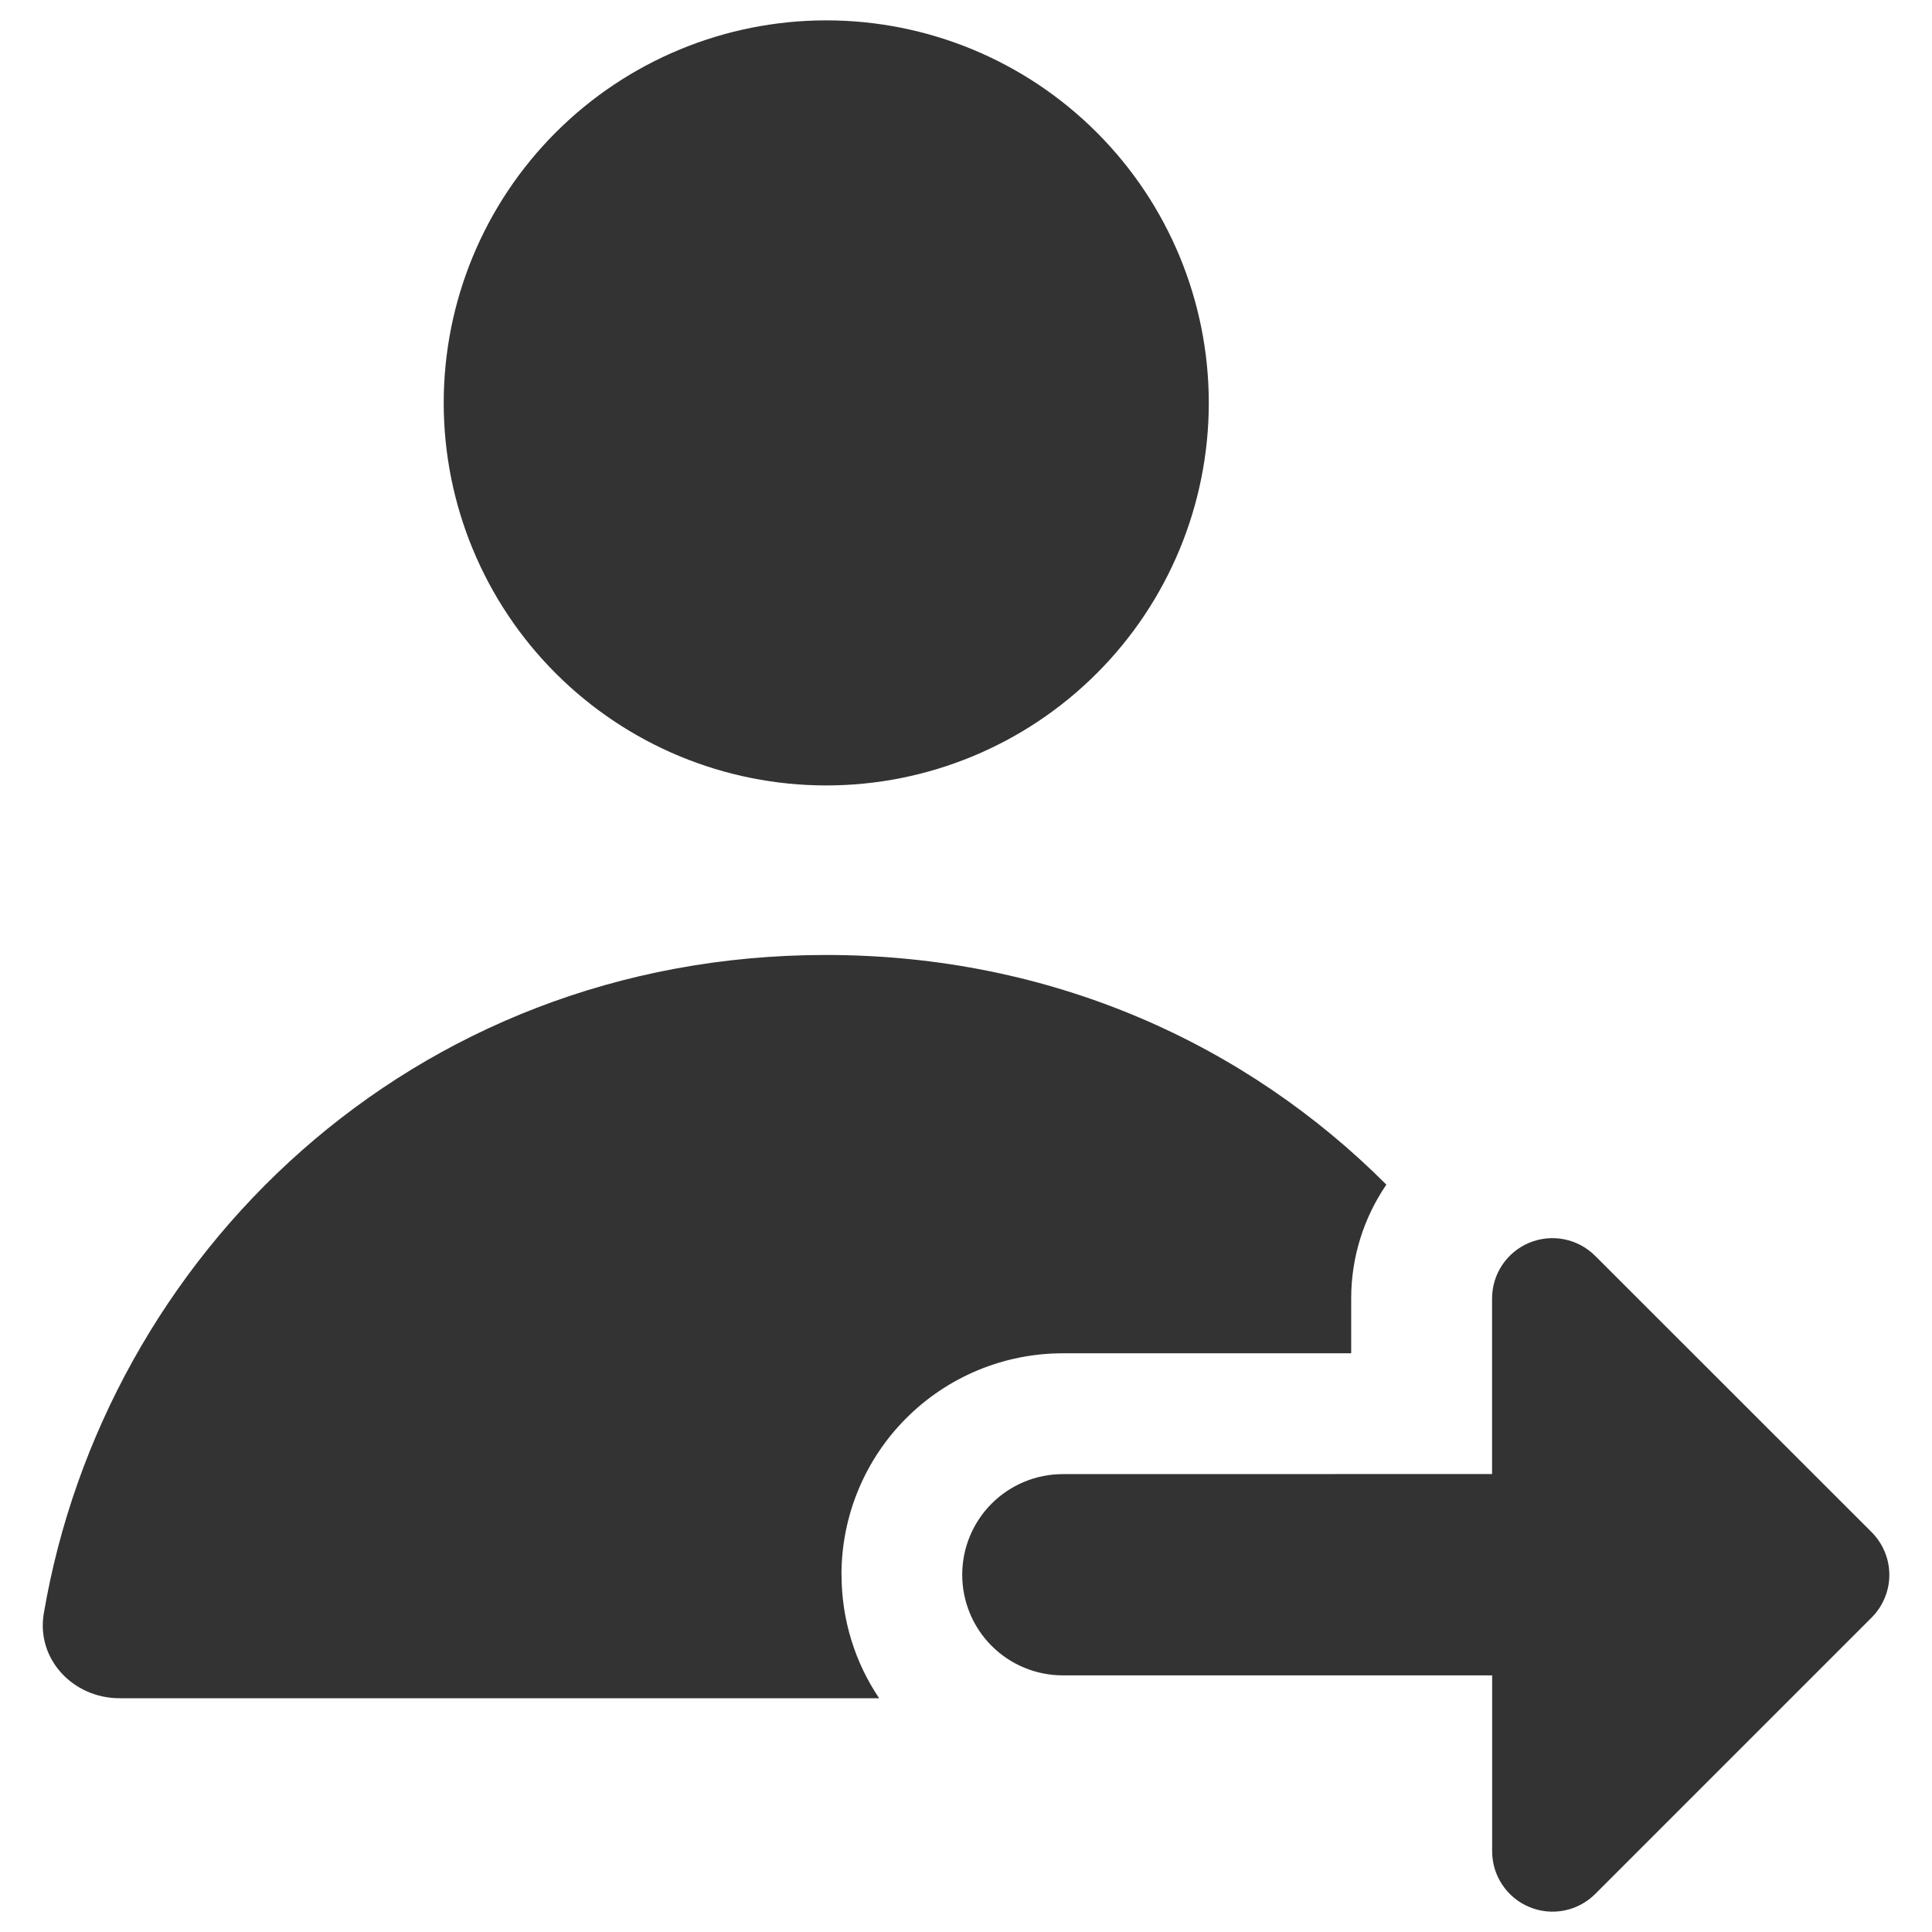 <svg width="48" height="48" viewBox="0 0 48 48" fill="none" xmlns="http://www.w3.org/2000/svg">
<path fill-rule="evenodd" clip-rule="evenodd" d="M20.528 19.514C23.049 19.514 25.466 18.512 27.248 16.73C29.031 14.948 30.032 12.53 30.032 10.01C30.032 7.489 29.031 5.072 27.248 3.29C25.466 1.507 23.049 0.506 20.528 0.506C18.007 0.506 15.59 1.507 13.808 3.29C12.025 5.072 11.024 7.489 11.024 10.01C11.024 12.53 12.025 14.948 13.808 16.73C15.59 18.512 18.007 19.514 20.528 19.514ZM20.908 39.122C20.908 40.26 21.252 41.316 21.842 42.192H2.968C1.818 42.192 0.896 41.22 1.088 40.086C2.594 31.238 10.188 23.726 20.518 23.726C26.158 23.726 30.98 25.962 34.444 29.432C33.875 30.264 33.57 31.248 33.57 32.256V33.622H26.406C24.947 33.622 23.548 34.201 22.517 35.233C21.485 36.264 20.906 37.663 20.906 39.122H20.908ZM37.07 36.622V32.26C37.07 31.963 37.158 31.674 37.323 31.427C37.488 31.181 37.722 30.989 37.996 30.875C38.27 30.762 38.571 30.732 38.862 30.79C39.153 30.848 39.42 30.99 39.63 31.2L46.5 38.066C46.639 38.205 46.75 38.371 46.825 38.553C46.901 38.735 46.94 38.93 46.94 39.127C46.94 39.324 46.901 39.519 46.825 39.701C46.75 39.883 46.639 40.049 46.5 40.188L39.632 47.056C39.422 47.265 39.155 47.408 38.864 47.466C38.573 47.524 38.272 47.494 37.998 47.38C37.724 47.267 37.49 47.075 37.325 46.828C37.16 46.582 37.072 46.292 37.072 45.996V41.624H26.406C25.743 41.624 25.107 41.361 24.638 40.892C24.169 40.423 23.906 39.787 23.906 39.124C23.906 38.461 24.169 37.825 24.638 37.356C25.107 36.887 25.743 36.624 26.406 36.624L37.07 36.622Z" fill="#333333"/>
</svg>
